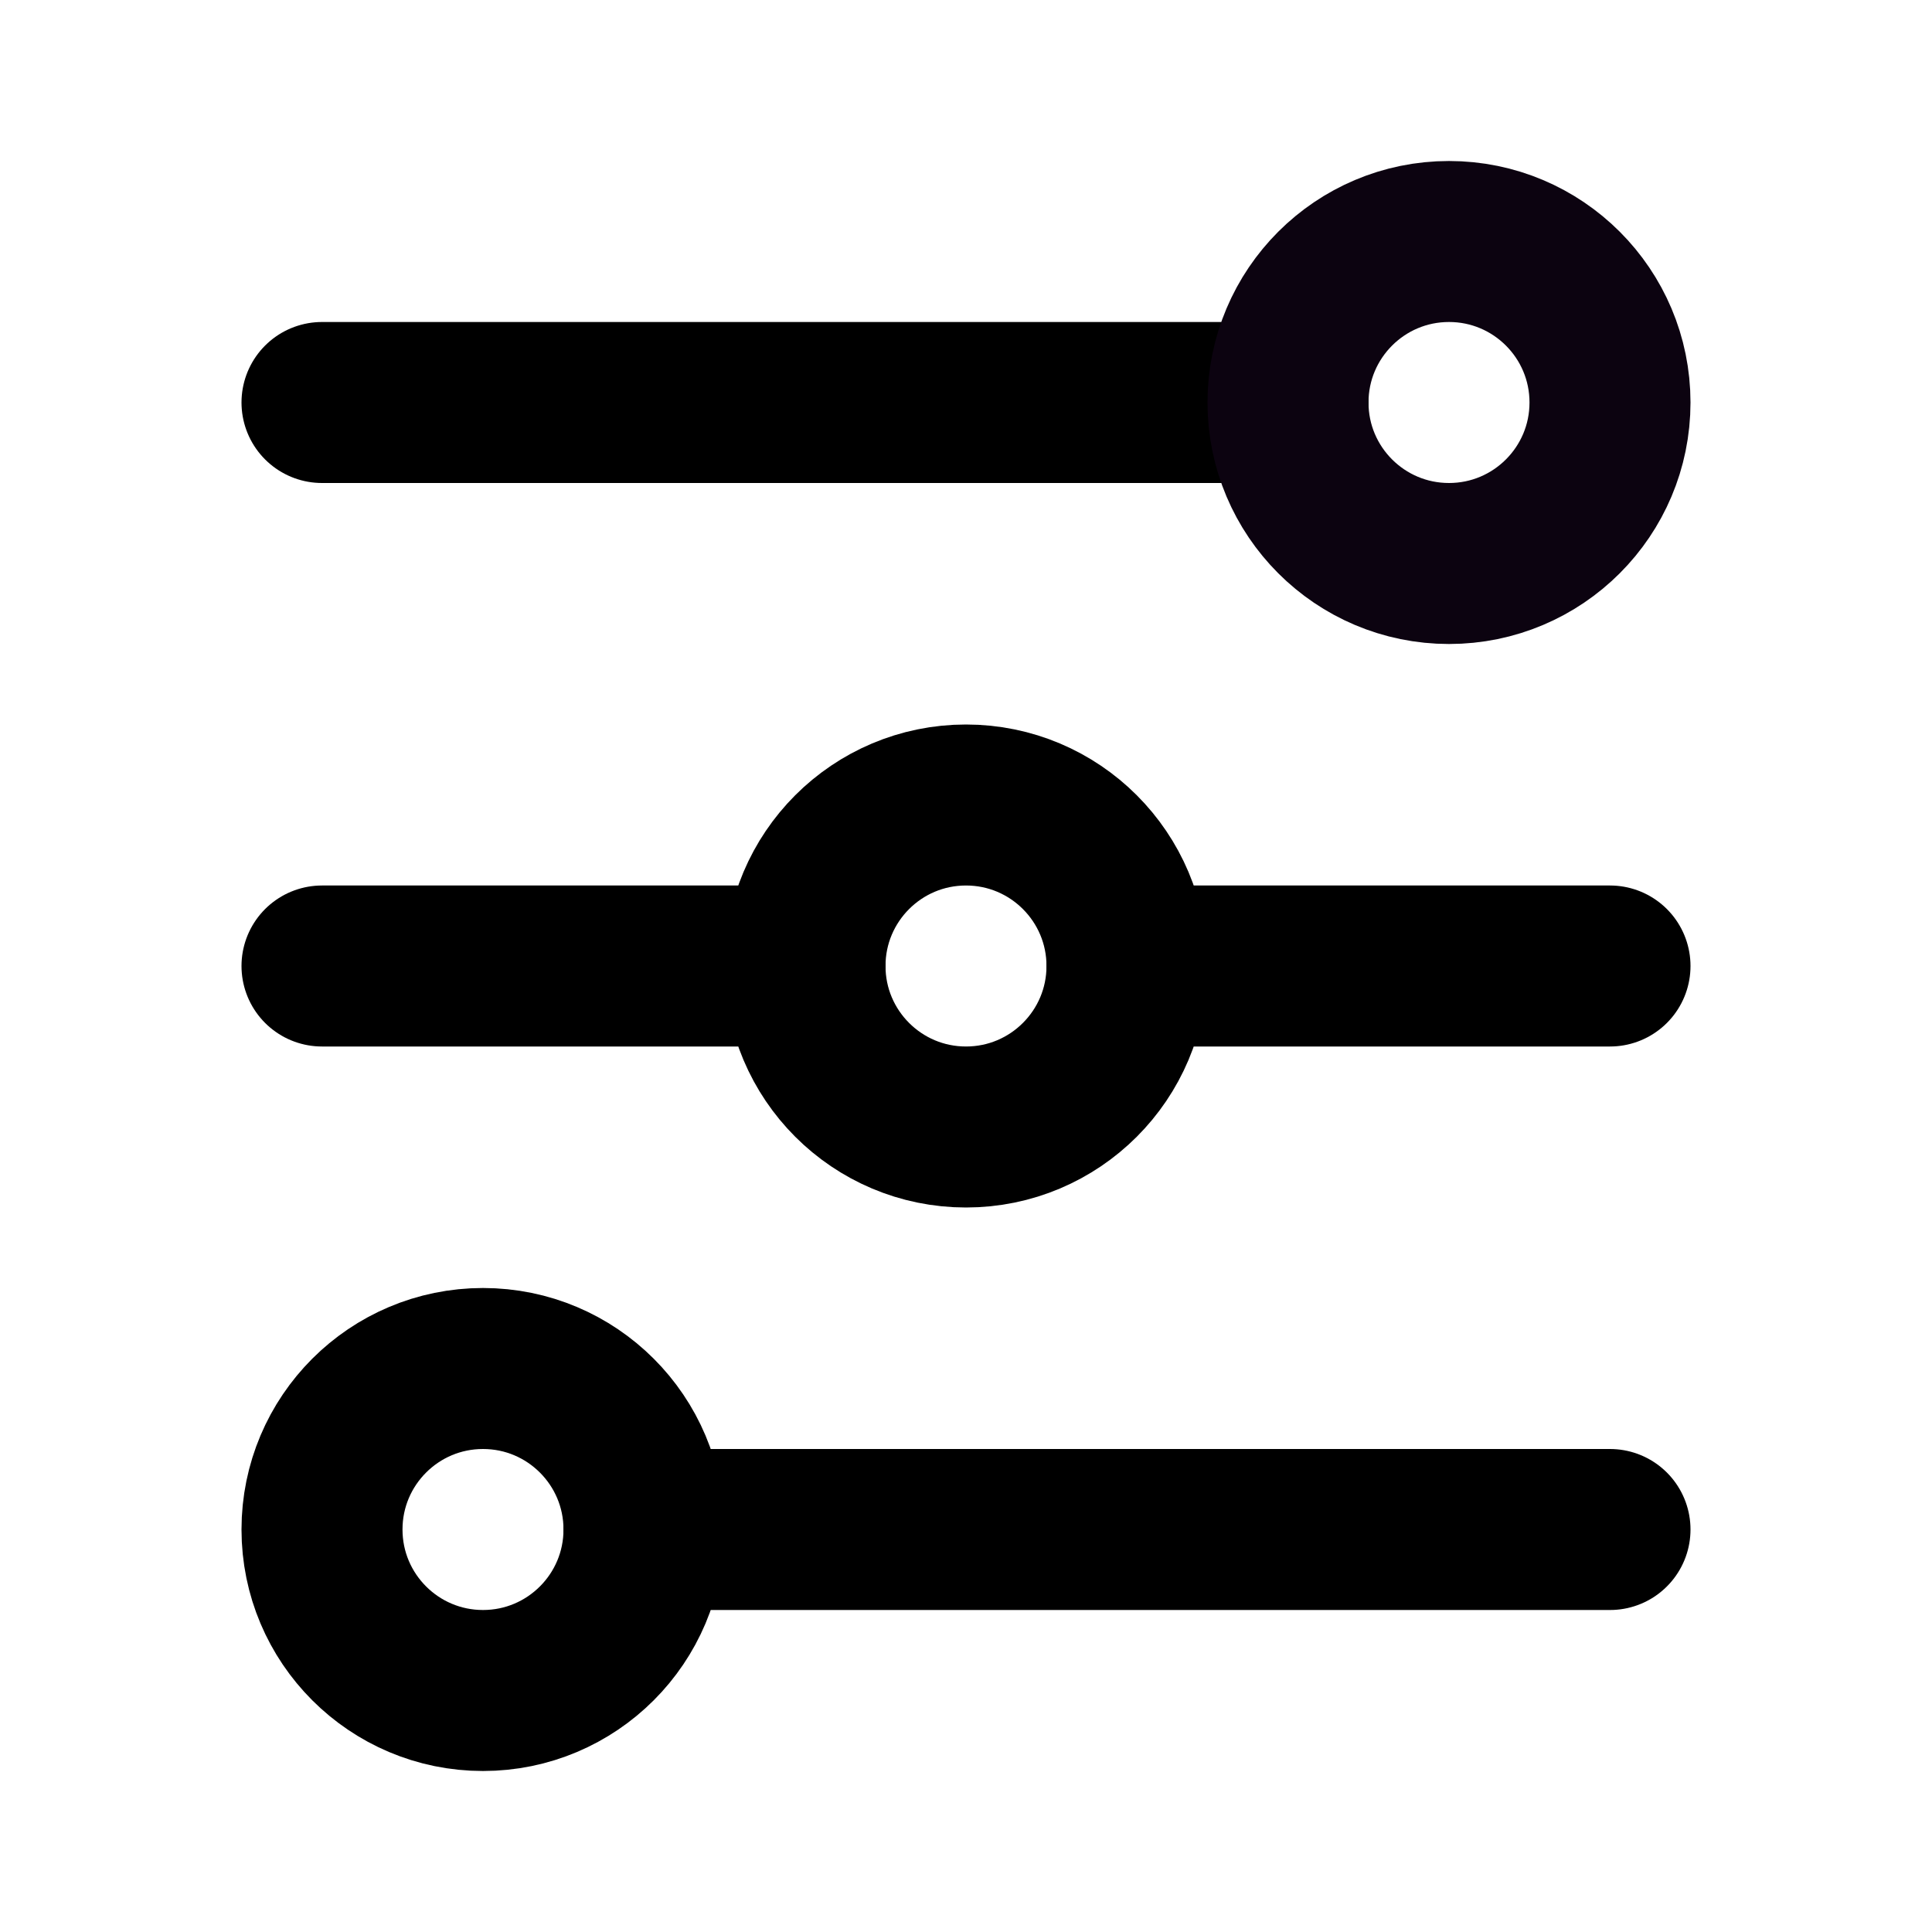 <svg width="30" height="30" viewBox="0 0 24 24" xmlns="http://www.w3.org/2000/svg"><g fill="none" fill-rule="evenodd"><path d="M0 0h24v24H0z"/><path stroke="#000" stroke-width="2" stroke-linecap="round" d="M4 5h12M4 12h6m4 0h6M8 19h12"/><circle stroke="#0C0310" stroke-width="2" stroke-linecap="round" cx="18" cy="5" r="2"/><circle stroke="#000" stroke-width="2" stroke-linecap="round" cx="12" cy="12" r="2"/><circle stroke="#000" stroke-width="2" stroke-linecap="round" cx="6" cy="19" r="2"/></g></svg>